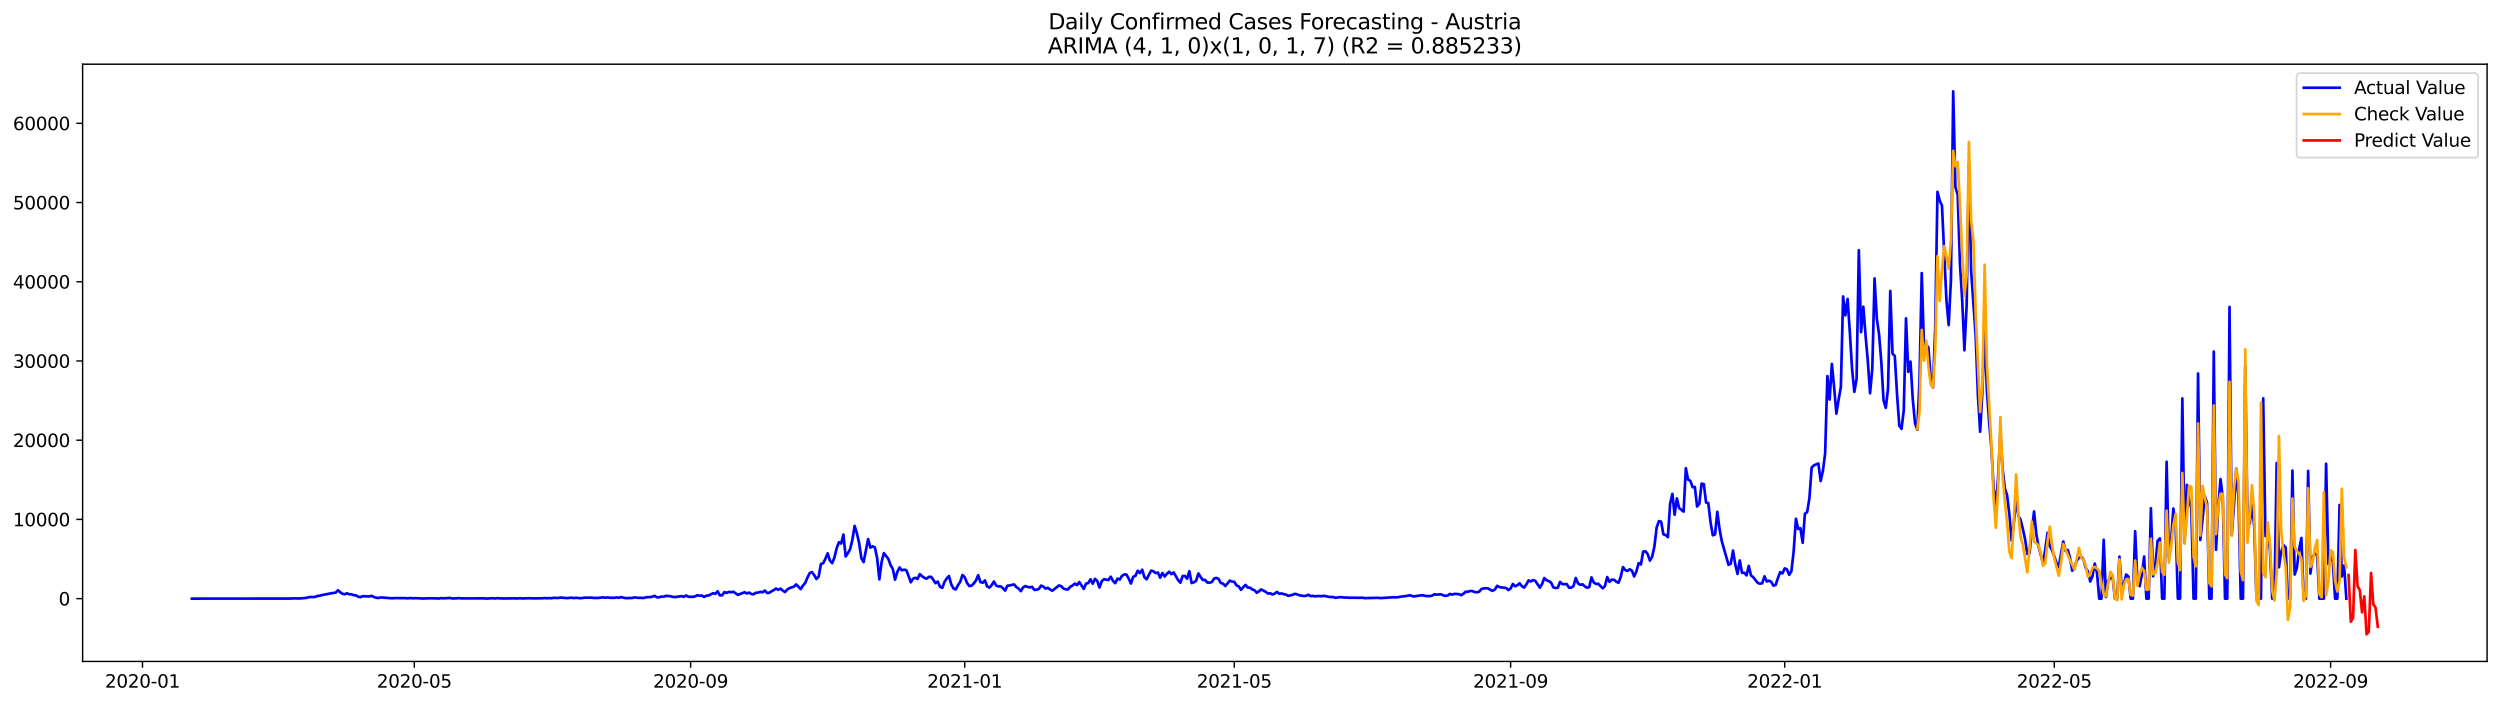 <?xml version="1.0" encoding="utf-8" standalone="no"?>
<!DOCTYPE svg PUBLIC "-//W3C//DTD SVG 1.1//EN"
  "http://www.w3.org/Graphics/SVG/1.1/DTD/svg11.dtd">
<svg xmlns:xlink="http://www.w3.org/1999/xlink" width="1392.412pt" height="392.274pt" viewBox="0 0 1392.412 392.274" xmlns="http://www.w3.org/2000/svg" version="1.1">
 <defs>
  <style type="text/css">*{stroke-linejoin: round; stroke-linecap: butt}</style>
 </defs>
 <g id="figure_1">
  <g id="patch_1">
   <path d="M 0 392.274 
L 1392.412 392.274 
L 1392.412 0 
L 0 0 
z
" style="fill: #ffffff"/>
  </g>
  <g id="axes_1">
   <g id="patch_2">
    <path d="M 46.013 368.396 
L 1385.213 368.396 
L 1385.213 35.755 
L 46.013 35.755 
z
" style="fill: #ffffff"/>
   </g>
   <g id="matplotlib.axis_1">
    <g id="xtick_1">
     <g id="line2d_1">
      <defs>
       <path id="m6bde93b82d" d="M 0 0 
L 0 3.5 
" style="stroke: #000000; stroke-width: 0.8"/>
      </defs>
      <g>
       <use xlink:href="#m6bde93b82d" x="79.358" y="368.396" style="stroke: #000000; stroke-width: 0.8"/>
      </g>
     </g>
     <g id="text_1">
      <!-- 2020-01 -->
      <g transform="translate(58.467 382.994)scale(0.1 -0.1)">
       <defs>
        <path id="DejaVuSans-32" d="M 1228 531 
L 3431 531 
L 3431 0 
L 469 0 
L 469 531 
Q 828 903 1448 1529 
Q 2069 2156 2228 2338 
Q 2531 2678 2651 2914 
Q 2772 3150 2772 3378 
Q 2772 3750 2511 3984 
Q 2250 4219 1831 4219 
Q 1534 4219 1204 4116 
Q 875 4013 500 3803 
L 500 4441 
Q 881 4594 1212 4672 
Q 1544 4750 1819 4750 
Q 2544 4750 2975 4387 
Q 3406 4025 3406 3419 
Q 3406 3131 3298 2873 
Q 3191 2616 2906 2266 
Q 2828 2175 2409 1742 
Q 1991 1309 1228 531 
z
" transform="scale(0.016)"/>
        <path id="DejaVuSans-30" d="M 2034 4250 
Q 1547 4250 1301 3770 
Q 1056 3291 1056 2328 
Q 1056 1369 1301 889 
Q 1547 409 2034 409 
Q 2525 409 2770 889 
Q 3016 1369 3016 2328 
Q 3016 3291 2770 3770 
Q 2525 4250 2034 4250 
z
M 2034 4750 
Q 2819 4750 3233 4129 
Q 3647 3509 3647 2328 
Q 3647 1150 3233 529 
Q 2819 -91 2034 -91 
Q 1250 -91 836 529 
Q 422 1150 422 2328 
Q 422 3509 836 4129 
Q 1250 4750 2034 4750 
z
" transform="scale(0.016)"/>
        <path id="DejaVuSans-2d" d="M 313 2009 
L 1997 2009 
L 1997 1497 
L 313 1497 
L 313 2009 
z
" transform="scale(0.016)"/>
        <path id="DejaVuSans-31" d="M 794 531 
L 1825 531 
L 1825 4091 
L 703 3866 
L 703 4441 
L 1819 4666 
L 2450 4666 
L 2450 531 
L 3481 531 
L 3481 0 
L 794 0 
L 794 531 
z
" transform="scale(0.016)"/>
       </defs>
       <use xlink:href="#DejaVuSans-32"/>
       <use xlink:href="#DejaVuSans-30" x="63.623"/>
       <use xlink:href="#DejaVuSans-32" x="127.246"/>
       <use xlink:href="#DejaVuSans-30" x="190.869"/>
       <use xlink:href="#DejaVuSans-2d" x="254.492"/>
       <use xlink:href="#DejaVuSans-30" x="290.576"/>
       <use xlink:href="#DejaVuSans-31" x="354.199"/>
      </g>
     </g>
    </g>
    <g id="xtick_2">
     <g id="line2d_2">
      <g>
       <use xlink:href="#m6bde93b82d" x="230.758" y="368.396" style="stroke: #000000; stroke-width: 0.8"/>
      </g>
     </g>
     <g id="text_2">
      <!-- 2020-05 -->
      <g transform="translate(209.866 382.994)scale(0.1 -0.1)">
       <defs>
        <path id="DejaVuSans-35" d="M 691 4666 
L 3169 4666 
L 3169 4134 
L 1269 4134 
L 1269 2991 
Q 1406 3038 1543 3061 
Q 1681 3084 1819 3084 
Q 2600 3084 3056 2656 
Q 3513 2228 3513 1497 
Q 3513 744 3044 326 
Q 2575 -91 1722 -91 
Q 1428 -91 1123 -41 
Q 819 9 494 109 
L 494 744 
Q 775 591 1075 516 
Q 1375 441 1709 441 
Q 2250 441 2565 725 
Q 2881 1009 2881 1497 
Q 2881 1984 2565 2268 
Q 2250 2553 1709 2553 
Q 1456 2553 1204 2497 
Q 953 2441 691 2322 
L 691 4666 
z
" transform="scale(0.016)"/>
       </defs>
       <use xlink:href="#DejaVuSans-32"/>
       <use xlink:href="#DejaVuSans-30" x="63.623"/>
       <use xlink:href="#DejaVuSans-32" x="127.246"/>
       <use xlink:href="#DejaVuSans-30" x="190.869"/>
       <use xlink:href="#DejaVuSans-2d" x="254.492"/>
       <use xlink:href="#DejaVuSans-30" x="290.576"/>
       <use xlink:href="#DejaVuSans-35" x="354.199"/>
      </g>
     </g>
    </g>
    <g id="xtick_3">
     <g id="line2d_3">
      <g>
       <use xlink:href="#m6bde93b82d" x="384.66" y="368.396" style="stroke: #000000; stroke-width: 0.8"/>
      </g>
     </g>
     <g id="text_3">
      <!-- 2020-09 -->
      <g transform="translate(363.769 382.994)scale(0.1 -0.1)">
       <defs>
        <path id="DejaVuSans-39" d="M 703 97 
L 703 672 
Q 941 559 1184 500 
Q 1428 441 1663 441 
Q 2288 441 2617 861 
Q 2947 1281 2994 2138 
Q 2813 1869 2534 1725 
Q 2256 1581 1919 1581 
Q 1219 1581 811 2004 
Q 403 2428 403 3163 
Q 403 3881 828 4315 
Q 1253 4750 1959 4750 
Q 2769 4750 3195 4129 
Q 3622 3509 3622 2328 
Q 3622 1225 3098 567 
Q 2575 -91 1691 -91 
Q 1453 -91 1209 -44 
Q 966 3 703 97 
z
M 1959 2075 
Q 2384 2075 2632 2365 
Q 2881 2656 2881 3163 
Q 2881 3666 2632 3958 
Q 2384 4250 1959 4250 
Q 1534 4250 1286 3958 
Q 1038 3666 1038 3163 
Q 1038 2656 1286 2365 
Q 1534 2075 1959 2075 
z
" transform="scale(0.016)"/>
       </defs>
       <use xlink:href="#DejaVuSans-32"/>
       <use xlink:href="#DejaVuSans-30" x="63.623"/>
       <use xlink:href="#DejaVuSans-32" x="127.246"/>
       <use xlink:href="#DejaVuSans-30" x="190.869"/>
       <use xlink:href="#DejaVuSans-2d" x="254.492"/>
       <use xlink:href="#DejaVuSans-30" x="290.576"/>
       <use xlink:href="#DejaVuSans-39" x="354.199"/>
      </g>
     </g>
    </g>
    <g id="xtick_4">
     <g id="line2d_4">
      <g>
       <use xlink:href="#m6bde93b82d" x="537.311" y="368.396" style="stroke: #000000; stroke-width: 0.8"/>
      </g>
     </g>
     <g id="text_4">
      <!-- 2021-01 -->
      <g transform="translate(516.42 382.994)scale(0.1 -0.1)">
       <use xlink:href="#DejaVuSans-32"/>
       <use xlink:href="#DejaVuSans-30" x="63.623"/>
       <use xlink:href="#DejaVuSans-32" x="127.246"/>
       <use xlink:href="#DejaVuSans-31" x="190.869"/>
       <use xlink:href="#DejaVuSans-2d" x="254.492"/>
       <use xlink:href="#DejaVuSans-30" x="290.576"/>
       <use xlink:href="#DejaVuSans-31" x="354.199"/>
      </g>
     </g>
    </g>
    <g id="xtick_5">
     <g id="line2d_5">
      <g>
       <use xlink:href="#m6bde93b82d" x="687.46" y="368.396" style="stroke: #000000; stroke-width: 0.8"/>
      </g>
     </g>
     <g id="text_5">
      <!-- 2021-05 -->
      <g transform="translate(666.568 382.994)scale(0.1 -0.1)">
       <use xlink:href="#DejaVuSans-32"/>
       <use xlink:href="#DejaVuSans-30" x="63.623"/>
       <use xlink:href="#DejaVuSans-32" x="127.246"/>
       <use xlink:href="#DejaVuSans-31" x="190.869"/>
       <use xlink:href="#DejaVuSans-2d" x="254.492"/>
       <use xlink:href="#DejaVuSans-30" x="290.576"/>
       <use xlink:href="#DejaVuSans-35" x="354.199"/>
      </g>
     </g>
    </g>
    <g id="xtick_6">
     <g id="line2d_6">
      <g>
       <use xlink:href="#m6bde93b82d" x="841.362" y="368.396" style="stroke: #000000; stroke-width: 0.8"/>
      </g>
     </g>
     <g id="text_6">
      <!-- 2021-09 -->
      <g transform="translate(820.471 382.994)scale(0.1 -0.1)">
       <use xlink:href="#DejaVuSans-32"/>
       <use xlink:href="#DejaVuSans-30" x="63.623"/>
       <use xlink:href="#DejaVuSans-32" x="127.246"/>
       <use xlink:href="#DejaVuSans-31" x="190.869"/>
       <use xlink:href="#DejaVuSans-2d" x="254.492"/>
       <use xlink:href="#DejaVuSans-30" x="290.576"/>
       <use xlink:href="#DejaVuSans-39" x="354.199"/>
      </g>
     </g>
    </g>
    <g id="xtick_7">
     <g id="line2d_7">
      <g>
       <use xlink:href="#m6bde93b82d" x="994.013" y="368.396" style="stroke: #000000; stroke-width: 0.8"/>
      </g>
     </g>
     <g id="text_7">
      <!-- 2022-01 -->
      <g transform="translate(973.122 382.994)scale(0.1 -0.1)">
       <use xlink:href="#DejaVuSans-32"/>
       <use xlink:href="#DejaVuSans-30" x="63.623"/>
       <use xlink:href="#DejaVuSans-32" x="127.246"/>
       <use xlink:href="#DejaVuSans-32" x="190.869"/>
       <use xlink:href="#DejaVuSans-2d" x="254.492"/>
       <use xlink:href="#DejaVuSans-30" x="290.576"/>
       <use xlink:href="#DejaVuSans-31" x="354.199"/>
      </g>
     </g>
    </g>
    <g id="xtick_8">
     <g id="line2d_8">
      <g>
       <use xlink:href="#m6bde93b82d" x="1144.162" y="368.396" style="stroke: #000000; stroke-width: 0.8"/>
      </g>
     </g>
     <g id="text_8">
      <!-- 2022-05 -->
      <g transform="translate(1123.27 382.994)scale(0.1 -0.1)">
       <use xlink:href="#DejaVuSans-32"/>
       <use xlink:href="#DejaVuSans-30" x="63.623"/>
       <use xlink:href="#DejaVuSans-32" x="127.246"/>
       <use xlink:href="#DejaVuSans-32" x="190.869"/>
       <use xlink:href="#DejaVuSans-2d" x="254.492"/>
       <use xlink:href="#DejaVuSans-30" x="290.576"/>
       <use xlink:href="#DejaVuSans-35" x="354.199"/>
      </g>
     </g>
    </g>
    <g id="xtick_9">
     <g id="line2d_9">
      <g>
       <use xlink:href="#m6bde93b82d" x="1298.064" y="368.396" style="stroke: #000000; stroke-width: 0.8"/>
      </g>
     </g>
     <g id="text_9">
      <!-- 2022-09 -->
      <g transform="translate(1277.172 382.994)scale(0.1 -0.1)">
       <use xlink:href="#DejaVuSans-32"/>
       <use xlink:href="#DejaVuSans-30" x="63.623"/>
       <use xlink:href="#DejaVuSans-32" x="127.246"/>
       <use xlink:href="#DejaVuSans-32" x="190.869"/>
       <use xlink:href="#DejaVuSans-2d" x="254.492"/>
       <use xlink:href="#DejaVuSans-30" x="290.576"/>
       <use xlink:href="#DejaVuSans-39" x="354.199"/>
      </g>
     </g>
    </g>
   </g>
   <g id="matplotlib.axis_2">
    <g id="ytick_1">
     <g id="line2d_10">
      <defs>
       <path id="m0b1a9667f4" d="M 0 0 
L -3.5 0 
" style="stroke: #000000; stroke-width: 0.8"/>
      </defs>
      <g>
       <use xlink:href="#m0b1a9667f4" x="46.013" y="333.414" style="stroke: #000000; stroke-width: 0.8"/>
      </g>
     </g>
     <g id="text_10">
      <!-- 0 -->
      <g transform="translate(32.65 337.213)scale(0.1 -0.1)">
       <use xlink:href="#DejaVuSans-30"/>
      </g>
     </g>
    </g>
    <g id="ytick_2">
     <g id="line2d_11">
      <g>
       <use xlink:href="#m0b1a9667f4" x="46.013" y="289.293" style="stroke: #000000; stroke-width: 0.8"/>
      </g>
     </g>
     <g id="text_11">
      <!-- 10000 -->
      <g transform="translate(7.2 293.093)scale(0.1 -0.1)">
       <use xlink:href="#DejaVuSans-31"/>
       <use xlink:href="#DejaVuSans-30" x="63.623"/>
       <use xlink:href="#DejaVuSans-30" x="127.246"/>
       <use xlink:href="#DejaVuSans-30" x="190.869"/>
       <use xlink:href="#DejaVuSans-30" x="254.492"/>
      </g>
     </g>
    </g>
    <g id="ytick_3">
     <g id="line2d_12">
      <g>
       <use xlink:href="#m0b1a9667f4" x="46.013" y="245.173" style="stroke: #000000; stroke-width: 0.8"/>
      </g>
     </g>
     <g id="text_12">
      <!-- 20000 -->
      <g transform="translate(7.2 248.972)scale(0.1 -0.1)">
       <use xlink:href="#DejaVuSans-32"/>
       <use xlink:href="#DejaVuSans-30" x="63.623"/>
       <use xlink:href="#DejaVuSans-30" x="127.246"/>
       <use xlink:href="#DejaVuSans-30" x="190.869"/>
       <use xlink:href="#DejaVuSans-30" x="254.492"/>
      </g>
     </g>
    </g>
    <g id="ytick_4">
     <g id="line2d_13">
      <g>
       <use xlink:href="#m0b1a9667f4" x="46.013" y="201.053" style="stroke: #000000; stroke-width: 0.8"/>
      </g>
     </g>
     <g id="text_13">
      <!-- 30000 -->
      <g transform="translate(7.2 204.852)scale(0.1 -0.1)">
       <defs>
        <path id="DejaVuSans-33" d="M 2597 2516 
Q 3050 2419 3304 2112 
Q 3559 1806 3559 1356 
Q 3559 666 3084 287 
Q 2609 -91 1734 -91 
Q 1441 -91 1130 -33 
Q 819 25 488 141 
L 488 750 
Q 750 597 1062 519 
Q 1375 441 1716 441 
Q 2309 441 2620 675 
Q 2931 909 2931 1356 
Q 2931 1769 2642 2001 
Q 2353 2234 1838 2234 
L 1294 2234 
L 1294 2753 
L 1863 2753 
Q 2328 2753 2575 2939 
Q 2822 3125 2822 3475 
Q 2822 3834 2567 4026 
Q 2313 4219 1838 4219 
Q 1578 4219 1281 4162 
Q 984 4106 628 3988 
L 628 4550 
Q 988 4650 1302 4700 
Q 1616 4750 1894 4750 
Q 2613 4750 3031 4423 
Q 3450 4097 3450 3541 
Q 3450 3153 3228 2886 
Q 3006 2619 2597 2516 
z
" transform="scale(0.016)"/>
       </defs>
       <use xlink:href="#DejaVuSans-33"/>
       <use xlink:href="#DejaVuSans-30" x="63.623"/>
       <use xlink:href="#DejaVuSans-30" x="127.246"/>
       <use xlink:href="#DejaVuSans-30" x="190.869"/>
       <use xlink:href="#DejaVuSans-30" x="254.492"/>
      </g>
     </g>
    </g>
    <g id="ytick_5">
     <g id="line2d_14">
      <g>
       <use xlink:href="#m0b1a9667f4" x="46.013" y="156.932" style="stroke: #000000; stroke-width: 0.8"/>
      </g>
     </g>
     <g id="text_14">
      <!-- 40000 -->
      <g transform="translate(7.2 160.731)scale(0.1 -0.1)">
       <defs>
        <path id="DejaVuSans-34" d="M 2419 4116 
L 825 1625 
L 2419 1625 
L 2419 4116 
z
M 2253 4666 
L 3047 4666 
L 3047 1625 
L 3713 1625 
L 3713 1100 
L 3047 1100 
L 3047 0 
L 2419 0 
L 2419 1100 
L 313 1100 
L 313 1709 
L 2253 4666 
z
" transform="scale(0.016)"/>
       </defs>
       <use xlink:href="#DejaVuSans-34"/>
       <use xlink:href="#DejaVuSans-30" x="63.623"/>
       <use xlink:href="#DejaVuSans-30" x="127.246"/>
       <use xlink:href="#DejaVuSans-30" x="190.869"/>
       <use xlink:href="#DejaVuSans-30" x="254.492"/>
      </g>
     </g>
    </g>
    <g id="ytick_6">
     <g id="line2d_15">
      <g>
       <use xlink:href="#m0b1a9667f4" x="46.013" y="112.812" style="stroke: #000000; stroke-width: 0.8"/>
      </g>
     </g>
     <g id="text_15">
      <!-- 50000 -->
      <g transform="translate(7.2 116.611)scale(0.1 -0.1)">
       <use xlink:href="#DejaVuSans-35"/>
       <use xlink:href="#DejaVuSans-30" x="63.623"/>
       <use xlink:href="#DejaVuSans-30" x="127.246"/>
       <use xlink:href="#DejaVuSans-30" x="190.869"/>
       <use xlink:href="#DejaVuSans-30" x="254.492"/>
      </g>
     </g>
    </g>
    <g id="ytick_7">
     <g id="line2d_16">
      <g>
       <use xlink:href="#m0b1a9667f4" x="46.013" y="68.691" style="stroke: #000000; stroke-width: 0.8"/>
      </g>
     </g>
     <g id="text_16">
      <!-- 60000 -->
      <g transform="translate(7.2 72.491)scale(0.1 -0.1)">
       <defs>
        <path id="DejaVuSans-36" d="M 2113 2584 
Q 1688 2584 1439 2293 
Q 1191 2003 1191 1497 
Q 1191 994 1439 701 
Q 1688 409 2113 409 
Q 2538 409 2786 701 
Q 3034 994 3034 1497 
Q 3034 2003 2786 2293 
Q 2538 2584 2113 2584 
z
M 3366 4563 
L 3366 3988 
Q 3128 4100 2886 4159 
Q 2644 4219 2406 4219 
Q 1781 4219 1451 3797 
Q 1122 3375 1075 2522 
Q 1259 2794 1537 2939 
Q 1816 3084 2150 3084 
Q 2853 3084 3261 2657 
Q 3669 2231 3669 1497 
Q 3669 778 3244 343 
Q 2819 -91 2113 -91 
Q 1303 -91 875 529 
Q 447 1150 447 2328 
Q 447 3434 972 4092 
Q 1497 4750 2381 4750 
Q 2619 4750 2861 4703 
Q 3103 4656 3366 4563 
z
" transform="scale(0.016)"/>
       </defs>
       <use xlink:href="#DejaVuSans-36"/>
       <use xlink:href="#DejaVuSans-30" x="63.623"/>
       <use xlink:href="#DejaVuSans-30" x="127.246"/>
       <use xlink:href="#DejaVuSans-30" x="190.869"/>
       <use xlink:href="#DejaVuSans-30" x="254.492"/>
      </g>
     </g>
    </g>
   </g>
   <g id="line2d_17">
    <path d="M 106.885 333.414 
L 161.94 333.374 
L 163.191 333.286 
L 166.945 333.317 
L 170.698 332.986 
L 171.95 332.611 
L 173.201 332.487 
L 174.452 332.54 
L 175.703 332.417 
L 176.955 331.887 
L 178.206 331.773 
L 179.457 331.406 
L 185.713 330.224 
L 186.964 330.087 
L 188.216 328.755 
L 189.467 329.853 
L 190.718 330.692 
L 191.969 331 
L 193.221 330.445 
L 194.472 330.992 
L 195.723 330.992 
L 196.974 331.481 
L 198.226 331.601 
L 199.477 332.298 
L 200.728 332.606 
L 201.979 332.064 
L 205.733 332.196 
L 206.984 331.839 
L 208.236 332.518 
L 209.487 332.924 
L 210.738 333.03 
L 211.989 332.752 
L 218.245 333.207 
L 220.748 333.105 
L 225.753 333.14 
L 227.004 333.259 
L 228.255 333.105 
L 229.507 333.198 
L 232.009 333.176 
L 235.763 333.361 
L 239.516 333.211 
L 244.521 333.348 
L 245.773 333.123 
L 247.024 333.246 
L 250.778 333.057 
L 252.029 333.348 
L 255.783 333.145 
L 257.034 333.282 
L 269.546 333.273 
L 270.797 333.392 
L 274.551 333.18 
L 275.802 333.339 
L 277.054 333.118 
L 278.305 333.277 
L 282.059 333.348 
L 283.31 333.264 
L 284.561 333.317 
L 285.812 333.251 
L 288.315 333.334 
L 289.566 333.18 
L 290.817 333.33 
L 294.571 333.184 
L 297.073 333.286 
L 302.078 333.22 
L 303.33 333.087 
L 304.581 333.215 
L 305.832 333.14 
L 307.083 333.198 
L 308.335 332.968 
L 310.837 333.061 
L 312.088 332.823 
L 315.842 333.114 
L 318.344 332.893 
L 319.596 333.096 
L 320.847 332.951 
L 323.349 333.184 
L 325.852 332.876 
L 329.606 332.867 
L 330.857 333.057 
L 333.359 333.017 
L 335.862 332.699 
L 337.113 332.898 
L 338.364 332.739 
L 339.615 332.92 
L 342.118 332.99 
L 343.369 332.739 
L 344.62 332.964 
L 345.872 332.576 
L 348.374 333.14 
L 352.128 333.048 
L 353.379 332.712 
L 355.882 333.017 
L 357.133 332.955 
L 358.384 333.096 
L 359.635 332.717 
L 360.887 332.589 
L 362.138 332.576 
L 363.389 332.306 
L 364.64 331.874 
L 365.891 332.726 
L 367.143 332.668 
L 368.394 332.271 
L 369.645 332.302 
L 370.896 331.883 
L 373.399 332.081 
L 374.65 332.404 
L 375.901 332.562 
L 379.655 332.006 
L 380.906 332.417 
L 382.158 331.676 
L 383.409 332.368 
L 385.911 332.439 
L 387.163 332.152 
L 388.414 331.521 
L 389.665 331.799 
L 390.916 331.737 
L 392.167 332.456 
L 393.419 331.795 
L 394.67 331.667 
L 397.172 330.365 
L 398.424 330.775 
L 399.675 329.311 
L 400.926 331.583 
L 402.177 331.587 
L 403.429 329.796 
L 404.68 330.224 
L 405.931 329.646 
L 407.182 329.858 
L 408.434 329.558 
L 410.936 331.336 
L 414.69 329.867 
L 415.941 330.515 
L 417.192 330.047 
L 418.443 330.806 
L 419.695 331.009 
L 420.946 330.153 
L 422.197 330.065 
L 423.448 329.646 
L 424.7 329.928 
L 425.951 328.94 
L 427.202 330.246 
L 428.453 330.162 
L 429.705 329.324 
L 430.956 328.658 
L 432.207 327.793 
L 433.458 328.517 
L 434.71 327.855 
L 435.961 328.94 
L 437.212 329.752 
L 438.463 328.371 
L 439.715 327.586 
L 442.217 326.699 
L 443.468 325.494 
L 445.971 328.124 
L 447.222 326.152 
L 448.473 324.687 
L 449.724 321.704 
L 450.976 319.159 
L 452.227 318.647 
L 453.478 320.31 
L 454.729 322.498 
L 455.981 321.14 
L 457.232 314.12 
L 458.483 313.696 
L 459.734 311.146 
L 460.986 308.199 
L 462.237 312.28 
L 463.488 313.652 
L 464.739 310.507 
L 465.991 305.344 
L 467.242 302.04 
L 468.493 302.737 
L 469.744 297.72 
L 470.995 309.92 
L 472.247 308.071 
L 473.498 305.852 
L 474.749 300.61 
L 476 292.925 
L 477.252 296.984 
L 478.503 302.45 
L 479.754 310.921 
L 481.005 313.066 
L 483.508 300.227 
L 484.759 305.027 
L 486.01 304.264 
L 487.262 304.89 
L 488.513 310.674 
L 489.764 322.666 
L 491.015 313.083 
L 492.267 308.076 
L 494.769 311.274 
L 496.02 314.716 
L 497.271 316.926 
L 498.523 322.865 
L 499.774 318.523 
L 501.025 316.044 
L 502.276 317.672 
L 503.528 317.283 
L 504.779 317.57 
L 506.03 320.773 
L 507.281 324.294 
L 508.533 322.331 
L 509.784 321.801 
L 511.035 322.472 
L 512.286 319.781 
L 513.538 320.906 
L 514.789 321.784 
L 516.04 322.357 
L 517.291 321.312 
L 518.543 321.245 
L 519.794 322.874 
L 521.045 324.81 
L 522.296 323.924 
L 523.547 326.774 
L 524.799 327.444 
L 526.05 324.118 
L 527.301 322.128 
L 528.552 320.818 
L 529.804 325.446 
L 531.055 327.736 
L 532.306 328.283 
L 533.557 325.927 
L 534.809 324.038 
L 536.06 320.288 
L 537.311 321.453 
L 538.562 324.577 
L 539.814 326.394 
L 541.065 326.2 
L 542.316 325.053 
L 543.567 323.301 
L 544.819 320.35 
L 546.07 324.21 
L 547.321 324.581 
L 548.572 323.275 
L 549.823 326.593 
L 551.075 327.294 
L 552.326 325.887 
L 553.577 323.879 
L 554.828 326.108 
L 556.08 326.637 
L 557.331 326.544 
L 558.582 327.59 
L 559.833 328.958 
L 561.085 326.218 
L 562.336 326.103 
L 563.587 325.728 
L 564.838 325.525 
L 566.09 327.003 
L 567.341 327.846 
L 568.592 329.236 
L 569.843 327.127 
L 571.095 326.421 
L 572.346 326.919 
L 573.597 327.144 
L 574.848 326.853 
L 576.099 328.565 
L 577.351 328.411 
L 578.602 328.04 
L 579.853 326.165 
L 581.104 326.708 
L 582.356 327.811 
L 583.607 327.391 
L 584.858 328.358 
L 586.109 329.006 
L 589.863 326.055 
L 591.114 326.518 
L 592.366 327.819 
L 593.617 328.247 
L 594.868 328.261 
L 596.119 326.796 
L 597.371 326.103 
L 598.622 325.031 
L 599.873 325.878 
L 601.124 324.179 
L 603.627 328.009 
L 604.878 325.075 
L 606.129 324.735 
L 607.38 322.626 
L 608.632 325.08 
L 609.883 322.401 
L 611.134 323.602 
L 612.385 327.233 
L 613.637 323.743 
L 614.888 322.596 
L 617.39 323.046 
L 618.642 321.223 
L 619.893 323.509 
L 621.144 324.819 
L 622.395 322.287 
L 623.647 322.776 
L 624.898 320.747 
L 626.149 319.935 
L 627.4 320.028 
L 628.651 322.273 
L 629.903 324.996 
L 631.154 321.241 
L 632.405 320.742 
L 633.656 317.879 
L 634.908 319.203 
L 636.159 317.31 
L 637.41 321.545 
L 638.661 322.653 
L 639.913 320.076 
L 641.164 317.8 
L 642.415 318.206 
L 643.666 319.225 
L 644.918 318.836 
L 646.169 321.74 
L 647.42 319.154 
L 648.671 321.073 
L 649.923 319.578 
L 651.174 318.444 
L 652.425 319.759 
L 653.676 318.819 
L 656.179 323.121 
L 657.43 324.55 
L 658.681 320.84 
L 659.932 320.747 
L 661.184 322.344 
L 662.435 318.153 
L 663.686 324.735 
L 664.937 324.338 
L 666.189 323.522 
L 667.44 319.388 
L 668.691 321.338 
L 669.942 323.019 
L 671.194 322.975 
L 672.445 324.444 
L 673.696 324.524 
L 674.947 324.184 
L 676.199 322.247 
L 677.45 321.863 
L 678.701 322.454 
L 679.952 324.713 
L 681.203 325.04 
L 682.455 326.39 
L 684.957 323.39 
L 686.208 323.897 
L 687.46 324.065 
L 688.711 326.059 
L 689.962 326.619 
L 691.213 328.521 
L 692.465 327.025 
L 693.716 325.799 
L 694.967 327.259 
L 696.218 327.303 
L 697.47 328.314 
L 698.721 328.737 
L 699.972 330.127 
L 701.223 329.32 
L 702.475 328.305 
L 704.977 329.655 
L 706.228 330.603 
L 707.479 330.4 
L 708.731 331.115 
L 709.982 330.595 
L 711.233 329.686 
L 712.484 330.723 
L 713.736 330.498 
L 714.987 330.903 
L 716.238 331.168 
L 717.489 331.874 
L 719.992 331.274 
L 721.243 330.736 
L 722.494 331.045 
L 723.746 331.543 
L 726.248 331.967 
L 727.499 331.826 
L 728.75 331.256 
L 730.002 332.068 
L 731.253 331.865 
L 732.504 332.161 
L 733.755 331.976 
L 736.258 332.059 
L 737.509 331.843 
L 740.012 332.412 
L 741.263 332.54 
L 742.514 332.501 
L 743.765 332.959 
L 746.268 332.62 
L 747.519 332.659 
L 748.77 332.836 
L 750.022 332.756 
L 751.273 332.937 
L 755.026 332.902 
L 756.278 332.977 
L 758.78 332.898 
L 760.031 333.123 
L 767.539 332.955 
L 768.79 333.114 
L 771.293 332.959 
L 776.298 332.629 
L 777.549 332.734 
L 778.8 332.602 
L 780.051 332.333 
L 783.805 331.861 
L 785.056 331.512 
L 787.559 332.245 
L 788.81 331.931 
L 790.061 331.812 
L 791.312 331.565 
L 792.564 331.556 
L 793.815 331.905 
L 796.317 332.02 
L 797.569 331.803 
L 798.82 331 
L 800.071 331.181 
L 802.574 331.014 
L 803.825 331.561 
L 805.076 331.887 
L 806.327 331.64 
L 807.578 330.789 
L 808.83 331.221 
L 810.081 330.762 
L 812.583 330.93 
L 813.835 331.49 
L 815.086 330.687 
L 816.337 329.558 
L 817.588 329.624 
L 818.84 329.143 
L 820.091 329.218 
L 821.342 329.739 
L 822.593 329.897 
L 823.845 329.553 
L 825.096 328.058 
L 826.347 327.718 
L 827.598 327.621 
L 828.85 327.74 
L 830.101 328.534 
L 831.352 329.077 
L 832.603 328.318 
L 833.854 326.275 
L 835.106 327.003 
L 837.608 327.347 
L 838.859 327.475 
L 840.111 328.636 
L 841.362 327.766 
L 842.613 325.243 
L 843.864 326.544 
L 845.116 325.949 
L 846.367 324.89 
L 847.618 326.461 
L 848.869 327.277 
L 850.121 325.468 
L 851.372 323.266 
L 852.623 323.844 
L 853.874 323.094 
L 855.126 323.504 
L 857.628 327.281 
L 858.879 325.26 
L 860.13 321.943 
L 861.382 323.187 
L 862.633 323.654 
L 863.884 324.466 
L 865.135 327.109 
L 866.387 327.506 
L 867.638 327.334 
L 868.889 324.109 
L 870.14 325.3 
L 871.392 325.397 
L 872.643 325.344 
L 873.894 327.299 
L 875.145 327.303 
L 876.397 326.403 
L 877.648 321.881 
L 878.899 324.921 
L 880.15 325.741 
L 881.402 325.437 
L 882.653 326.54 
L 883.904 327.361 
L 885.155 326.981 
L 886.406 321.59 
L 887.658 324.422 
L 888.909 325.234 
L 890.16 325.132 
L 892.663 327.683 
L 893.914 326.372 
L 895.165 321.409 
L 896.416 324.082 
L 897.668 322.851 
L 898.919 322.904 
L 900.17 323.932 
L 901.421 324.607 
L 902.673 321.382 
L 903.924 315.845 
L 905.175 317.451 
L 906.426 318.034 
L 907.678 317.05 
L 908.929 317.826 
L 910.18 321.073 
L 911.431 318.21 
L 912.682 313.617 
L 913.934 314.398 
L 915.185 307.215 
L 916.436 307.03 
L 917.687 308.556 
L 918.939 312.245 
L 920.19 310.083 
L 921.441 304.378 
L 922.692 293.833 
L 923.944 290.238 
L 925.195 290.582 
L 926.446 297.593 
L 927.697 298.012 
L 928.949 299.181 
L 930.2 280.58 
L 931.451 275.065 
L 932.702 286.686 
L 933.954 277.584 
L 935.205 282.94 
L 937.707 284.948 
L 938.958 260.743 
L 940.21 267.127 
L 941.461 267.758 
L 942.712 271.341 
L 943.963 271.208 
L 945.215 282.08 
L 946.466 280.571 
L 947.717 269.373 
L 948.968 269.625 
L 950.22 279.896 
L 951.471 280.258 
L 952.722 290.966 
L 953.973 298.175 
L 955.225 297.632 
L 956.476 285.053 
L 957.727 294.703 
L 958.978 301.431 
L 962.732 314.574 
L 963.983 313.939 
L 965.234 306.642 
L 966.486 314.38 
L 967.737 319.662 
L 968.988 312.143 
L 970.239 319.026 
L 971.491 319.022 
L 972.742 320.469 
L 973.993 315.201 
L 975.244 320.491 
L 976.496 321.51 
L 978.998 324.66 
L 980.249 325.093 
L 981.501 324.806 
L 982.752 320.998 
L 984.003 323.875 
L 985.254 323.416 
L 986.506 324.078 
L 987.757 326.231 
L 989.008 325.755 
L 990.259 321.938 
L 991.51 318.669 
L 992.762 319.379 
L 994.013 316.573 
L 995.264 317.094 
L 996.515 320.173 
L 997.767 318.047 
L 999.018 306.915 
L 1000.269 288.932 
L 1001.52 294.623 
L 1002.772 294.186 
L 1004.023 302.309 
L 1005.274 286.134 
L 1006.525 285.208 
L 1007.777 277.456 
L 1009.028 260.408 
L 1010.279 259.155 
L 1012.782 258.158 
L 1014.033 267.869 
L 1015.284 262.336 
L 1016.535 252.523 
L 1017.786 209.462 
L 1019.038 222.539 
L 1020.289 202.694 
L 1021.54 215.754 
L 1022.791 230.384 
L 1024.043 222.526 
L 1025.294 215.626 
L 1026.545 165.134 
L 1027.796 175.635 
L 1029.048 166.511 
L 1030.299 185.209 
L 1031.55 205.676 
L 1032.801 218.238 
L 1034.053 211.068 
L 1035.304 139.381 
L 1036.555 184.984 
L 1037.806 170.839 
L 1039.058 186.934 
L 1040.309 201.141 
L 1041.56 219.023 
L 1042.811 205.218 
L 1044.062 155.084 
L 1045.314 177.444 
L 1046.565 186.14 
L 1047.816 201.569 
L 1049.067 222.945 
L 1050.319 227.137 
L 1051.57 216.38 
L 1052.821 162.046 
L 1054.072 196.949 
L 1055.324 198.277 
L 1056.575 219.46 
L 1057.826 237.073 
L 1059.077 238.881 
L 1060.329 228.531 
L 1061.58 177.298 
L 1062.831 207.084 
L 1064.082 201.406 
L 1065.334 222.23 
L 1066.585 235.594 
L 1067.836 239.358 
L 1069.087 212.29 
L 1070.338 152.11 
L 1071.59 192.93 
L 1072.841 191.898 
L 1074.092 193.649 
L 1075.343 211.037 
L 1076.595 215.78 
L 1077.846 182.359 
L 1079.097 106.864 
L 1080.348 111.713 
L 1081.6 114.435 
L 1084.102 167.375 
L 1085.353 181.07 
L 1086.605 155.847 
L 1087.856 50.876 
L 1089.107 104.204 
L 1090.358 108.47 
L 1091.61 146.687 
L 1092.861 167.04 
L 1094.112 195.123 
L 1095.363 169.749 
L 1096.614 91.197 
L 1097.866 151.28 
L 1100.368 186.934 
L 1101.619 220.205 
L 1102.871 240.452 
L 1104.122 218.096 
L 1105.373 182.557 
L 1106.624 217.871 
L 1107.876 235.047 
L 1109.127 249.62 
L 1110.378 271.601 
L 1111.629 282.455 
L 1112.881 265.685 
L 1114.132 240.554 
L 1115.383 261.096 
L 1116.634 271.954 
L 1117.886 275.938 
L 1119.137 286.337 
L 1120.388 301.029 
L 1121.639 291.394 
L 1122.89 277.707 
L 1124.142 287.312 
L 1125.393 289.395 
L 1126.644 294.557 
L 1127.895 300.35 
L 1129.147 308.578 
L 1130.398 307.939 
L 1131.649 295.466 
L 1132.9 284.873 
L 1134.152 297.5 
L 1135.403 304.409 
L 1137.905 313.692 
L 1139.157 305.843 
L 1140.408 296.737 
L 1141.659 304.286 
L 1142.91 306.381 
L 1145.413 313.502 
L 1146.664 315.898 
L 1147.915 308.358 
L 1149.166 301.581 
L 1150.418 306.853 
L 1151.669 306.284 
L 1152.92 310.63 
L 1154.171 317.879 
L 1155.423 315.955 
L 1156.674 312.293 
L 1157.925 310.626 
L 1159.176 310.233 
L 1160.428 311.517 
L 1161.679 316.388 
L 1162.93 318.192 
L 1164.181 323.902 
L 1165.433 320.897 
L 1166.684 313.886 
L 1167.935 318.845 
L 1169.186 333.414 
L 1170.438 333.414 
L 1171.689 300.65 
L 1172.94 332.501 
L 1174.191 323.535 
L 1175.442 321.854 
L 1176.694 321.806 
L 1177.945 333.414 
L 1179.196 333.414 
L 1180.447 310.03 
L 1181.699 327.819 
L 1182.95 325.318 
L 1184.201 320.006 
L 1185.452 321.1 
L 1186.704 333.414 
L 1187.955 333.414 
L 1189.206 295.876 
L 1190.457 323.782 
L 1191.709 326.474 
L 1192.96 320.028 
L 1194.211 309.946 
L 1195.462 333.414 
L 1196.714 333.414 
L 1197.965 283.095 
L 1199.216 320.941 
L 1200.467 314.266 
L 1201.718 301.188 
L 1202.97 299.86 
L 1204.221 333.414 
L 1205.472 333.414 
L 1206.723 257.2 
L 1207.975 310.326 
L 1209.226 300.963 
L 1210.477 283.24 
L 1211.728 291.87 
L 1212.98 333.414 
L 1214.231 333.414 
L 1215.482 221.917 
L 1216.733 302.155 
L 1217.985 270.075 
L 1219.236 278.312 
L 1220.487 283.183 
L 1221.738 333.414 
L 1222.989 333.414 
L 1224.241 208.032 
L 1225.492 300.725 
L 1226.743 289.188 
L 1227.994 276.34 
L 1229.246 280.077 
L 1230.497 333.414 
L 1231.748 333.414 
L 1232.999 195.798 
L 1234.251 306.214 
L 1235.502 282.124 
L 1236.753 266.867 
L 1238.004 277.112 
L 1239.256 333.414 
L 1240.507 333.414 
L 1241.758 170.945 
L 1243.009 297.906 
L 1244.261 281.321 
L 1245.512 260.986 
L 1246.763 277.522 
L 1248.014 333.414 
L 1249.265 333.414 
L 1250.517 203.748 
L 1251.768 290.992 
L 1253.019 291.623 
L 1254.27 281.308 
L 1255.522 293.083 
L 1256.773 333.414 
L 1259.275 333.414 
L 1260.527 221.864 
L 1261.778 298.651 
L 1263.029 296.445 
L 1264.28 306.152 
L 1265.532 333.414 
L 1266.783 333.414 
L 1268.034 257.884 
L 1269.285 315.938 
L 1270.537 307.414 
L 1271.788 303.58 
L 1273.039 304.939 
L 1274.29 333.414 
L 1275.541 333.414 
L 1276.793 262.111 
L 1278.044 319.992 
L 1279.295 316.225 
L 1280.546 305.852 
L 1281.798 299.635 
L 1283.049 333.414 
L 1284.3 333.414 
L 1285.551 262.292 
L 1286.803 319.454 
L 1288.054 310.436 
L 1289.305 308.318 
L 1290.556 309.148 
L 1291.808 333.414 
L 1294.31 333.414 
L 1295.561 258.294 
L 1296.813 314.221 
L 1298.064 309.836 
L 1299.315 312.876 
L 1300.566 333.414 
L 1301.817 333.414 
L 1303.069 281.228 
L 1304.32 321.1 
L 1305.571 314.967 
L 1306.822 333.414 
L 1306.822 333.414 
" clip-path="url(#p558c361d1d)" style="fill: none; stroke: #0000ff; stroke-width: 1.5; stroke-linecap: square"/>
   </g>
   <g id="line2d_18">
    <path d="M 1067.836 238.984 
L 1069.087 229.533 
L 1070.338 183.755 
L 1071.59 200.8 
L 1072.841 189.653 
L 1074.092 204.527 
L 1075.343 214.175 
L 1076.595 215.803 
L 1077.846 194.969 
L 1079.097 142.652 
L 1080.348 167.59 
L 1081.6 150.591 
L 1082.851 137.036 
L 1084.102 142.8 
L 1085.353 149.657 
L 1086.605 133.495 
L 1087.856 83.993 
L 1089.107 92.558 
L 1090.358 90.219 
L 1091.61 113.528 
L 1092.861 141.251 
L 1094.112 164.746 
L 1095.363 153.338 
L 1096.614 79.03 
L 1097.866 122.967 
L 1099.117 133.956 
L 1100.368 174.566 
L 1102.871 229.51 
L 1104.122 214.158 
L 1105.373 147.439 
L 1106.624 203.043 
L 1109.127 247.158 
L 1110.378 277.608 
L 1111.629 293.993 
L 1112.881 271.741 
L 1114.132 232.315 
L 1115.383 264.751 
L 1116.634 279.463 
L 1117.886 291.012 
L 1119.137 307.45 
L 1120.388 310.855 
L 1121.639 289.961 
L 1122.89 264.248 
L 1124.142 285.939 
L 1125.393 299.065 
L 1126.644 303.266 
L 1129.147 318.815 
L 1130.398 305.38 
L 1131.649 290.479 
L 1132.9 301.472 
L 1134.152 302.712 
L 1135.403 303.75 
L 1136.654 308.478 
L 1137.905 315.145 
L 1139.157 313.679 
L 1140.408 301.565 
L 1141.659 293.309 
L 1142.91 303.208 
L 1144.162 311.032 
L 1146.664 320.693 
L 1147.915 313.144 
L 1149.166 303.023 
L 1150.418 306.234 
L 1151.669 308.925 
L 1152.92 311.906 
L 1155.423 317.285 
L 1157.925 305.189 
L 1159.176 310.897 
L 1160.428 311.663 
L 1161.679 315.285 
L 1162.93 321.291 
L 1164.181 319.74 
L 1165.433 316.282 
L 1166.684 315.729 
L 1167.935 316.591 
L 1169.186 317.932 
L 1170.438 324.856 
L 1171.689 331.034 
L 1172.94 332.066 
L 1174.191 324.532 
L 1175.442 318.434 
L 1176.694 320.36 
L 1177.945 333.332 
L 1179.196 334.286 
L 1180.447 311.485 
L 1181.699 333.848 
L 1182.95 325.925 
L 1184.201 322.629 
L 1185.452 322.51 
L 1186.704 331.345 
L 1187.955 331.755 
L 1189.206 312.204 
L 1190.457 326.126 
L 1191.709 319.987 
L 1192.96 316.295 
L 1194.211 318.009 
L 1195.462 328.47 
L 1196.714 328.25 
L 1197.965 300.042 
L 1199.216 319.906 
L 1200.467 319.135 
L 1201.718 313.214 
L 1202.97 302.201 
L 1204.221 318.535 
L 1205.472 320.09 
L 1206.723 284.416 
L 1207.975 313.33 
L 1209.226 304.296 
L 1210.477 292.654 
L 1211.728 286.301 
L 1212.98 313.266 
L 1214.231 317.529 
L 1215.482 263.423 
L 1216.733 302.797 
L 1217.985 288.561 
L 1219.236 270.634 
L 1220.487 271.145 
L 1221.738 310.062 
L 1222.989 315.36 
L 1224.241 235.86 
L 1225.492 298.267 
L 1226.743 270.561 
L 1227.994 276.985 
L 1229.246 282.602 
L 1230.497 324.747 
L 1231.748 326.593 
L 1232.999 225.835 
L 1234.251 297.504 
L 1235.502 282.223 
L 1236.753 274.982 
L 1238.004 275.075 
L 1239.256 319.933 
L 1240.507 321.993 
L 1241.758 212.63 
L 1243.009 298.415 
L 1244.261 272.449 
L 1245.512 261.003 
L 1246.763 267.642 
L 1248.014 318.256 
L 1249.265 323.107 
L 1250.517 194.605 
L 1251.768 302.215 
L 1253.019 288.116 
L 1254.27 270.273 
L 1255.522 285.396 
L 1256.773 334.655 
L 1258.024 336.938 
L 1259.275 224.222 
L 1260.527 318.834 
L 1261.778 321.521 
L 1263.029 291.022 
L 1264.28 302.588 
L 1265.532 329.105 
L 1266.783 334.46 
L 1268.034 319.084 
L 1269.285 242.854 
L 1270.537 295.742 
L 1271.788 307.603 
L 1273.039 315.761 
L 1274.29 345.214 
L 1275.541 337.881 
L 1276.793 277.637 
L 1278.044 304.446 
L 1279.295 307.053 
L 1280.546 308.152 
L 1281.798 311.223 
L 1283.049 334.631 
L 1284.3 331.874 
L 1285.551 271.975 
L 1286.803 315.772 
L 1288.054 313.053 
L 1289.305 305.48 
L 1290.556 300.766 
L 1291.808 330.889 
L 1293.059 332.649 
L 1294.31 274.091 
L 1295.561 331.547 
L 1296.813 324.088 
L 1298.064 306.553 
L 1299.315 307.328 
L 1300.566 323.413 
L 1301.817 329.443 
L 1303.069 323.417 
L 1304.32 272.158 
L 1305.571 309.991 
L 1306.822 315.981 
L 1306.822 315.981 
" clip-path="url(#p558c361d1d)" style="fill: none; stroke: #ffa500; stroke-width: 1.5; stroke-linecap: square"/>
   </g>
   <g id="line2d_19">
    <path d="M 1308.074 320.279 
L 1309.325 346.267 
L 1310.576 344.165 
L 1311.827 306.358 
L 1313.079 326.493 
L 1314.33 328.713 
L 1315.581 341.065 
L 1316.832 332.155 
L 1318.084 353.276 
L 1319.335 351.819 
L 1320.586 319.115 
L 1321.837 336.566 
L 1323.089 338.441 
L 1324.34 349.109 
" clip-path="url(#p558c361d1d)" style="fill: none; stroke: #ff0000; stroke-width: 1.5; stroke-linecap: square"/>
   </g>
   <g id="patch_3">
    <path d="M 46.013 368.396 
L 46.013 35.755 
" style="fill: none; stroke: #000000; stroke-width: 0.8; stroke-linejoin: miter; stroke-linecap: square"/>
   </g>
   <g id="patch_4">
    <path d="M 1385.213 368.396 
L 1385.213 35.755 
" style="fill: none; stroke: #000000; stroke-width: 0.8; stroke-linejoin: miter; stroke-linecap: square"/>
   </g>
   <g id="patch_5">
    <path d="M 46.013 368.396 
L 1385.213 368.396 
" style="fill: none; stroke: #000000; stroke-width: 0.8; stroke-linejoin: miter; stroke-linecap: square"/>
   </g>
   <g id="patch_6">
    <path d="M 46.013 35.755 
L 1385.213 35.755 
" style="fill: none; stroke: #000000; stroke-width: 0.8; stroke-linejoin: miter; stroke-linecap: square"/>
   </g>
   <g id="text_17">
    <!-- Daily Confirmed Cases Forecasting - Austria -->
    <g transform="translate(583.917 16.318)scale(0.12 -0.12)">
     <defs>
      <path id="DejaVuSans-44" d="M 1259 4147 
L 1259 519 
L 2022 519 
Q 2988 519 3436 956 
Q 3884 1394 3884 2338 
Q 3884 3275 3436 3711 
Q 2988 4147 2022 4147 
L 1259 4147 
z
M 628 4666 
L 1925 4666 
Q 3281 4666 3915 4102 
Q 4550 3538 4550 2338 
Q 4550 1131 3912 565 
Q 3275 0 1925 0 
L 628 0 
L 628 4666 
z
" transform="scale(0.016)"/>
      <path id="DejaVuSans-61" d="M 2194 1759 
Q 1497 1759 1228 1600 
Q 959 1441 959 1056 
Q 959 750 1161 570 
Q 1363 391 1709 391 
Q 2188 391 2477 730 
Q 2766 1069 2766 1631 
L 2766 1759 
L 2194 1759 
z
M 3341 1997 
L 3341 0 
L 2766 0 
L 2766 531 
Q 2569 213 2275 61 
Q 1981 -91 1556 -91 
Q 1019 -91 701 211 
Q 384 513 384 1019 
Q 384 1609 779 1909 
Q 1175 2209 1959 2209 
L 2766 2209 
L 2766 2266 
Q 2766 2663 2505 2880 
Q 2244 3097 1772 3097 
Q 1472 3097 1187 3025 
Q 903 2953 641 2809 
L 641 3341 
Q 956 3463 1253 3523 
Q 1550 3584 1831 3584 
Q 2591 3584 2966 3190 
Q 3341 2797 3341 1997 
z
" transform="scale(0.016)"/>
      <path id="DejaVuSans-69" d="M 603 3500 
L 1178 3500 
L 1178 0 
L 603 0 
L 603 3500 
z
M 603 4863 
L 1178 4863 
L 1178 4134 
L 603 4134 
L 603 4863 
z
" transform="scale(0.016)"/>
      <path id="DejaVuSans-6c" d="M 603 4863 
L 1178 4863 
L 1178 0 
L 603 0 
L 603 4863 
z
" transform="scale(0.016)"/>
      <path id="DejaVuSans-79" d="M 2059 -325 
Q 1816 -950 1584 -1140 
Q 1353 -1331 966 -1331 
L 506 -1331 
L 506 -850 
L 844 -850 
Q 1081 -850 1212 -737 
Q 1344 -625 1503 -206 
L 1606 56 
L 191 3500 
L 800 3500 
L 1894 763 
L 2988 3500 
L 3597 3500 
L 2059 -325 
z
" transform="scale(0.016)"/>
      <path id="DejaVuSans-20" transform="scale(0.016)"/>
      <path id="DejaVuSans-43" d="M 4122 4306 
L 4122 3641 
Q 3803 3938 3442 4084 
Q 3081 4231 2675 4231 
Q 1875 4231 1450 3742 
Q 1025 3253 1025 2328 
Q 1025 1406 1450 917 
Q 1875 428 2675 428 
Q 3081 428 3442 575 
Q 3803 722 4122 1019 
L 4122 359 
Q 3791 134 3420 21 
Q 3050 -91 2638 -91 
Q 1578 -91 968 557 
Q 359 1206 359 2328 
Q 359 3453 968 4101 
Q 1578 4750 2638 4750 
Q 3056 4750 3426 4639 
Q 3797 4528 4122 4306 
z
" transform="scale(0.016)"/>
      <path id="DejaVuSans-6f" d="M 1959 3097 
Q 1497 3097 1228 2736 
Q 959 2375 959 1747 
Q 959 1119 1226 758 
Q 1494 397 1959 397 
Q 2419 397 2687 759 
Q 2956 1122 2956 1747 
Q 2956 2369 2687 2733 
Q 2419 3097 1959 3097 
z
M 1959 3584 
Q 2709 3584 3137 3096 
Q 3566 2609 3566 1747 
Q 3566 888 3137 398 
Q 2709 -91 1959 -91 
Q 1206 -91 779 398 
Q 353 888 353 1747 
Q 353 2609 779 3096 
Q 1206 3584 1959 3584 
z
" transform="scale(0.016)"/>
      <path id="DejaVuSans-6e" d="M 3513 2113 
L 3513 0 
L 2938 0 
L 2938 2094 
Q 2938 2591 2744 2837 
Q 2550 3084 2163 3084 
Q 1697 3084 1428 2787 
Q 1159 2491 1159 1978 
L 1159 0 
L 581 0 
L 581 3500 
L 1159 3500 
L 1159 2956 
Q 1366 3272 1645 3428 
Q 1925 3584 2291 3584 
Q 2894 3584 3203 3211 
Q 3513 2838 3513 2113 
z
" transform="scale(0.016)"/>
      <path id="DejaVuSans-66" d="M 2375 4863 
L 2375 4384 
L 1825 4384 
Q 1516 4384 1395 4259 
Q 1275 4134 1275 3809 
L 1275 3500 
L 2222 3500 
L 2222 3053 
L 1275 3053 
L 1275 0 
L 697 0 
L 697 3053 
L 147 3053 
L 147 3500 
L 697 3500 
L 697 3744 
Q 697 4328 969 4595 
Q 1241 4863 1831 4863 
L 2375 4863 
z
" transform="scale(0.016)"/>
      <path id="DejaVuSans-72" d="M 2631 2963 
Q 2534 3019 2420 3045 
Q 2306 3072 2169 3072 
Q 1681 3072 1420 2755 
Q 1159 2438 1159 1844 
L 1159 0 
L 581 0 
L 581 3500 
L 1159 3500 
L 1159 2956 
Q 1341 3275 1631 3429 
Q 1922 3584 2338 3584 
Q 2397 3584 2469 3576 
Q 2541 3569 2628 3553 
L 2631 2963 
z
" transform="scale(0.016)"/>
      <path id="DejaVuSans-6d" d="M 3328 2828 
Q 3544 3216 3844 3400 
Q 4144 3584 4550 3584 
Q 5097 3584 5394 3201 
Q 5691 2819 5691 2113 
L 5691 0 
L 5113 0 
L 5113 2094 
Q 5113 2597 4934 2840 
Q 4756 3084 4391 3084 
Q 3944 3084 3684 2787 
Q 3425 2491 3425 1978 
L 3425 0 
L 2847 0 
L 2847 2094 
Q 2847 2600 2669 2842 
Q 2491 3084 2119 3084 
Q 1678 3084 1418 2786 
Q 1159 2488 1159 1978 
L 1159 0 
L 581 0 
L 581 3500 
L 1159 3500 
L 1159 2956 
Q 1356 3278 1631 3431 
Q 1906 3584 2284 3584 
Q 2666 3584 2933 3390 
Q 3200 3197 3328 2828 
z
" transform="scale(0.016)"/>
      <path id="DejaVuSans-65" d="M 3597 1894 
L 3597 1613 
L 953 1613 
Q 991 1019 1311 708 
Q 1631 397 2203 397 
Q 2534 397 2845 478 
Q 3156 559 3463 722 
L 3463 178 
Q 3153 47 2828 -22 
Q 2503 -91 2169 -91 
Q 1331 -91 842 396 
Q 353 884 353 1716 
Q 353 2575 817 3079 
Q 1281 3584 2069 3584 
Q 2775 3584 3186 3129 
Q 3597 2675 3597 1894 
z
M 3022 2063 
Q 3016 2534 2758 2815 
Q 2500 3097 2075 3097 
Q 1594 3097 1305 2825 
Q 1016 2553 972 2059 
L 3022 2063 
z
" transform="scale(0.016)"/>
      <path id="DejaVuSans-64" d="M 2906 2969 
L 2906 4863 
L 3481 4863 
L 3481 0 
L 2906 0 
L 2906 525 
Q 2725 213 2448 61 
Q 2172 -91 1784 -91 
Q 1150 -91 751 415 
Q 353 922 353 1747 
Q 353 2572 751 3078 
Q 1150 3584 1784 3584 
Q 2172 3584 2448 3432 
Q 2725 3281 2906 2969 
z
M 947 1747 
Q 947 1113 1208 752 
Q 1469 391 1925 391 
Q 2381 391 2643 752 
Q 2906 1113 2906 1747 
Q 2906 2381 2643 2742 
Q 2381 3103 1925 3103 
Q 1469 3103 1208 2742 
Q 947 2381 947 1747 
z
" transform="scale(0.016)"/>
      <path id="DejaVuSans-73" d="M 2834 3397 
L 2834 2853 
Q 2591 2978 2328 3040 
Q 2066 3103 1784 3103 
Q 1356 3103 1142 2972 
Q 928 2841 928 2578 
Q 928 2378 1081 2264 
Q 1234 2150 1697 2047 
L 1894 2003 
Q 2506 1872 2764 1633 
Q 3022 1394 3022 966 
Q 3022 478 2636 193 
Q 2250 -91 1575 -91 
Q 1294 -91 989 -36 
Q 684 19 347 128 
L 347 722 
Q 666 556 975 473 
Q 1284 391 1588 391 
Q 1994 391 2212 530 
Q 2431 669 2431 922 
Q 2431 1156 2273 1281 
Q 2116 1406 1581 1522 
L 1381 1569 
Q 847 1681 609 1914 
Q 372 2147 372 2553 
Q 372 3047 722 3315 
Q 1072 3584 1716 3584 
Q 2034 3584 2315 3537 
Q 2597 3491 2834 3397 
z
" transform="scale(0.016)"/>
      <path id="DejaVuSans-46" d="M 628 4666 
L 3309 4666 
L 3309 4134 
L 1259 4134 
L 1259 2759 
L 3109 2759 
L 3109 2228 
L 1259 2228 
L 1259 0 
L 628 0 
L 628 4666 
z
" transform="scale(0.016)"/>
      <path id="DejaVuSans-63" d="M 3122 3366 
L 3122 2828 
Q 2878 2963 2633 3030 
Q 2388 3097 2138 3097 
Q 1578 3097 1268 2742 
Q 959 2388 959 1747 
Q 959 1106 1268 751 
Q 1578 397 2138 397 
Q 2388 397 2633 464 
Q 2878 531 3122 666 
L 3122 134 
Q 2881 22 2623 -34 
Q 2366 -91 2075 -91 
Q 1284 -91 818 406 
Q 353 903 353 1747 
Q 353 2603 823 3093 
Q 1294 3584 2113 3584 
Q 2378 3584 2631 3529 
Q 2884 3475 3122 3366 
z
" transform="scale(0.016)"/>
      <path id="DejaVuSans-74" d="M 1172 4494 
L 1172 3500 
L 2356 3500 
L 2356 3053 
L 1172 3053 
L 1172 1153 
Q 1172 725 1289 603 
Q 1406 481 1766 481 
L 2356 481 
L 2356 0 
L 1766 0 
Q 1100 0 847 248 
Q 594 497 594 1153 
L 594 3053 
L 172 3053 
L 172 3500 
L 594 3500 
L 594 4494 
L 1172 4494 
z
" transform="scale(0.016)"/>
      <path id="DejaVuSans-67" d="M 2906 1791 
Q 2906 2416 2648 2759 
Q 2391 3103 1925 3103 
Q 1463 3103 1205 2759 
Q 947 2416 947 1791 
Q 947 1169 1205 825 
Q 1463 481 1925 481 
Q 2391 481 2648 825 
Q 2906 1169 2906 1791 
z
M 3481 434 
Q 3481 -459 3084 -895 
Q 2688 -1331 1869 -1331 
Q 1566 -1331 1297 -1286 
Q 1028 -1241 775 -1147 
L 775 -588 
Q 1028 -725 1275 -790 
Q 1522 -856 1778 -856 
Q 2344 -856 2625 -561 
Q 2906 -266 2906 331 
L 2906 616 
Q 2728 306 2450 153 
Q 2172 0 1784 0 
Q 1141 0 747 490 
Q 353 981 353 1791 
Q 353 2603 747 3093 
Q 1141 3584 1784 3584 
Q 2172 3584 2450 3431 
Q 2728 3278 2906 2969 
L 2906 3500 
L 3481 3500 
L 3481 434 
z
" transform="scale(0.016)"/>
      <path id="DejaVuSans-41" d="M 2188 4044 
L 1331 1722 
L 3047 1722 
L 2188 4044 
z
M 1831 4666 
L 2547 4666 
L 4325 0 
L 3669 0 
L 3244 1197 
L 1141 1197 
L 716 0 
L 50 0 
L 1831 4666 
z
" transform="scale(0.016)"/>
      <path id="DejaVuSans-75" d="M 544 1381 
L 544 3500 
L 1119 3500 
L 1119 1403 
Q 1119 906 1312 657 
Q 1506 409 1894 409 
Q 2359 409 2629 706 
Q 2900 1003 2900 1516 
L 2900 3500 
L 3475 3500 
L 3475 0 
L 2900 0 
L 2900 538 
Q 2691 219 2414 64 
Q 2138 -91 1772 -91 
Q 1169 -91 856 284 
Q 544 659 544 1381 
z
M 1991 3584 
L 1991 3584 
z
" transform="scale(0.016)"/>
     </defs>
     <use xlink:href="#DejaVuSans-44"/>
     <use xlink:href="#DejaVuSans-61" x="77.002"/>
     <use xlink:href="#DejaVuSans-69" x="138.281"/>
     <use xlink:href="#DejaVuSans-6c" x="166.064"/>
     <use xlink:href="#DejaVuSans-79" x="193.848"/>
     <use xlink:href="#DejaVuSans-20" x="253.027"/>
     <use xlink:href="#DejaVuSans-43" x="284.814"/>
     <use xlink:href="#DejaVuSans-6f" x="354.639"/>
     <use xlink:href="#DejaVuSans-6e" x="415.82"/>
     <use xlink:href="#DejaVuSans-66" x="479.199"/>
     <use xlink:href="#DejaVuSans-69" x="514.404"/>
     <use xlink:href="#DejaVuSans-72" x="542.188"/>
     <use xlink:href="#DejaVuSans-6d" x="581.551"/>
     <use xlink:href="#DejaVuSans-65" x="678.963"/>
     <use xlink:href="#DejaVuSans-64" x="740.486"/>
     <use xlink:href="#DejaVuSans-20" x="803.963"/>
     <use xlink:href="#DejaVuSans-43" x="835.75"/>
     <use xlink:href="#DejaVuSans-61" x="905.574"/>
     <use xlink:href="#DejaVuSans-73" x="966.854"/>
     <use xlink:href="#DejaVuSans-65" x="1018.953"/>
     <use xlink:href="#DejaVuSans-73" x="1080.477"/>
     <use xlink:href="#DejaVuSans-20" x="1132.576"/>
     <use xlink:href="#DejaVuSans-46" x="1164.363"/>
     <use xlink:href="#DejaVuSans-6f" x="1218.258"/>
     <use xlink:href="#DejaVuSans-72" x="1279.439"/>
     <use xlink:href="#DejaVuSans-65" x="1318.303"/>
     <use xlink:href="#DejaVuSans-63" x="1379.826"/>
     <use xlink:href="#DejaVuSans-61" x="1434.807"/>
     <use xlink:href="#DejaVuSans-73" x="1496.086"/>
     <use xlink:href="#DejaVuSans-74" x="1548.186"/>
     <use xlink:href="#DejaVuSans-69" x="1587.395"/>
     <use xlink:href="#DejaVuSans-6e" x="1615.178"/>
     <use xlink:href="#DejaVuSans-67" x="1678.557"/>
     <use xlink:href="#DejaVuSans-20" x="1742.033"/>
     <use xlink:href="#DejaVuSans-2d" x="1773.82"/>
     <use xlink:href="#DejaVuSans-20" x="1809.904"/>
     <use xlink:href="#DejaVuSans-41" x="1841.691"/>
     <use xlink:href="#DejaVuSans-75" x="1910.1"/>
     <use xlink:href="#DejaVuSans-73" x="1973.479"/>
     <use xlink:href="#DejaVuSans-74" x="2025.578"/>
     <use xlink:href="#DejaVuSans-72" x="2064.787"/>
     <use xlink:href="#DejaVuSans-69" x="2105.9"/>
     <use xlink:href="#DejaVuSans-61" x="2133.684"/>
    </g>
    <!-- ARIMA (4, 1, 0)x(1, 0, 1, 7) (R2 = 0.885233) -->
    <g transform="translate(583.628 29.756)scale(0.12 -0.12)">
     <defs>
      <path id="DejaVuSans-52" d="M 2841 2188 
Q 3044 2119 3236 1894 
Q 3428 1669 3622 1275 
L 4263 0 
L 3584 0 
L 2988 1197 
Q 2756 1666 2539 1819 
Q 2322 1972 1947 1972 
L 1259 1972 
L 1259 0 
L 628 0 
L 628 4666 
L 2053 4666 
Q 2853 4666 3247 4331 
Q 3641 3997 3641 3322 
Q 3641 2881 3436 2590 
Q 3231 2300 2841 2188 
z
M 1259 4147 
L 1259 2491 
L 2053 2491 
Q 2509 2491 2742 2702 
Q 2975 2913 2975 3322 
Q 2975 3731 2742 3939 
Q 2509 4147 2053 4147 
L 1259 4147 
z
" transform="scale(0.016)"/>
      <path id="DejaVuSans-49" d="M 628 4666 
L 1259 4666 
L 1259 0 
L 628 0 
L 628 4666 
z
" transform="scale(0.016)"/>
      <path id="DejaVuSans-4d" d="M 628 4666 
L 1569 4666 
L 2759 1491 
L 3956 4666 
L 4897 4666 
L 4897 0 
L 4281 0 
L 4281 4097 
L 3078 897 
L 2444 897 
L 1241 4097 
L 1241 0 
L 628 0 
L 628 4666 
z
" transform="scale(0.016)"/>
      <path id="DejaVuSans-28" d="M 1984 4856 
Q 1566 4138 1362 3434 
Q 1159 2731 1159 2009 
Q 1159 1288 1364 580 
Q 1569 -128 1984 -844 
L 1484 -844 
Q 1016 -109 783 600 
Q 550 1309 550 2009 
Q 550 2706 781 3412 
Q 1013 4119 1484 4856 
L 1984 4856 
z
" transform="scale(0.016)"/>
      <path id="DejaVuSans-2c" d="M 750 794 
L 1409 794 
L 1409 256 
L 897 -744 
L 494 -744 
L 750 256 
L 750 794 
z
" transform="scale(0.016)"/>
      <path id="DejaVuSans-29" d="M 513 4856 
L 1013 4856 
Q 1481 4119 1714 3412 
Q 1947 2706 1947 2009 
Q 1947 1309 1714 600 
Q 1481 -109 1013 -844 
L 513 -844 
Q 928 -128 1133 580 
Q 1338 1288 1338 2009 
Q 1338 2731 1133 3434 
Q 928 4138 513 4856 
z
" transform="scale(0.016)"/>
      <path id="DejaVuSans-78" d="M 3513 3500 
L 2247 1797 
L 3578 0 
L 2900 0 
L 1881 1375 
L 863 0 
L 184 0 
L 1544 1831 
L 300 3500 
L 978 3500 
L 1906 2253 
L 2834 3500 
L 3513 3500 
z
" transform="scale(0.016)"/>
      <path id="DejaVuSans-37" d="M 525 4666 
L 3525 4666 
L 3525 4397 
L 1831 0 
L 1172 0 
L 2766 4134 
L 525 4134 
L 525 4666 
z
" transform="scale(0.016)"/>
      <path id="DejaVuSans-3d" d="M 678 2906 
L 4684 2906 
L 4684 2381 
L 678 2381 
L 678 2906 
z
M 678 1631 
L 4684 1631 
L 4684 1100 
L 678 1100 
L 678 1631 
z
" transform="scale(0.016)"/>
      <path id="DejaVuSans-2e" d="M 684 794 
L 1344 794 
L 1344 0 
L 684 0 
L 684 794 
z
" transform="scale(0.016)"/>
      <path id="DejaVuSans-38" d="M 2034 2216 
Q 1584 2216 1326 1975 
Q 1069 1734 1069 1313 
Q 1069 891 1326 650 
Q 1584 409 2034 409 
Q 2484 409 2743 651 
Q 3003 894 3003 1313 
Q 3003 1734 2745 1975 
Q 2488 2216 2034 2216 
z
M 1403 2484 
Q 997 2584 770 2862 
Q 544 3141 544 3541 
Q 544 4100 942 4425 
Q 1341 4750 2034 4750 
Q 2731 4750 3128 4425 
Q 3525 4100 3525 3541 
Q 3525 3141 3298 2862 
Q 3072 2584 2669 2484 
Q 3125 2378 3379 2068 
Q 3634 1759 3634 1313 
Q 3634 634 3220 271 
Q 2806 -91 2034 -91 
Q 1263 -91 848 271 
Q 434 634 434 1313 
Q 434 1759 690 2068 
Q 947 2378 1403 2484 
z
M 1172 3481 
Q 1172 3119 1398 2916 
Q 1625 2713 2034 2713 
Q 2441 2713 2670 2916 
Q 2900 3119 2900 3481 
Q 2900 3844 2670 4047 
Q 2441 4250 2034 4250 
Q 1625 4250 1398 4047 
Q 1172 3844 1172 3481 
z
" transform="scale(0.016)"/>
     </defs>
     <use xlink:href="#DejaVuSans-41"/>
     <use xlink:href="#DejaVuSans-52" x="68.408"/>
     <use xlink:href="#DejaVuSans-49" x="137.891"/>
     <use xlink:href="#DejaVuSans-4d" x="167.383"/>
     <use xlink:href="#DejaVuSans-41" x="253.662"/>
     <use xlink:href="#DejaVuSans-20" x="322.07"/>
     <use xlink:href="#DejaVuSans-28" x="353.857"/>
     <use xlink:href="#DejaVuSans-34" x="392.871"/>
     <use xlink:href="#DejaVuSans-2c" x="456.494"/>
     <use xlink:href="#DejaVuSans-20" x="488.281"/>
     <use xlink:href="#DejaVuSans-31" x="520.068"/>
     <use xlink:href="#DejaVuSans-2c" x="583.691"/>
     <use xlink:href="#DejaVuSans-20" x="615.479"/>
     <use xlink:href="#DejaVuSans-30" x="647.266"/>
     <use xlink:href="#DejaVuSans-29" x="710.889"/>
     <use xlink:href="#DejaVuSans-78" x="749.902"/>
     <use xlink:href="#DejaVuSans-28" x="809.082"/>
     <use xlink:href="#DejaVuSans-31" x="848.096"/>
     <use xlink:href="#DejaVuSans-2c" x="911.719"/>
     <use xlink:href="#DejaVuSans-20" x="943.506"/>
     <use xlink:href="#DejaVuSans-30" x="975.293"/>
     <use xlink:href="#DejaVuSans-2c" x="1038.916"/>
     <use xlink:href="#DejaVuSans-20" x="1070.703"/>
     <use xlink:href="#DejaVuSans-31" x="1102.49"/>
     <use xlink:href="#DejaVuSans-2c" x="1166.113"/>
     <use xlink:href="#DejaVuSans-20" x="1197.9"/>
     <use xlink:href="#DejaVuSans-37" x="1229.688"/>
     <use xlink:href="#DejaVuSans-29" x="1293.311"/>
     <use xlink:href="#DejaVuSans-20" x="1332.324"/>
     <use xlink:href="#DejaVuSans-28" x="1364.111"/>
     <use xlink:href="#DejaVuSans-52" x="1403.125"/>
     <use xlink:href="#DejaVuSans-32" x="1472.607"/>
     <use xlink:href="#DejaVuSans-20" x="1536.23"/>
     <use xlink:href="#DejaVuSans-3d" x="1568.018"/>
     <use xlink:href="#DejaVuSans-20" x="1651.807"/>
     <use xlink:href="#DejaVuSans-30" x="1683.594"/>
     <use xlink:href="#DejaVuSans-2e" x="1747.217"/>
     <use xlink:href="#DejaVuSans-38" x="1779.004"/>
     <use xlink:href="#DejaVuSans-38" x="1842.627"/>
     <use xlink:href="#DejaVuSans-35" x="1906.25"/>
     <use xlink:href="#DejaVuSans-32" x="1969.873"/>
     <use xlink:href="#DejaVuSans-33" x="2033.496"/>
     <use xlink:href="#DejaVuSans-33" x="2097.119"/>
     <use xlink:href="#DejaVuSans-29" x="2160.742"/>
    </g>
   </g>
   <g id="legend_1">
    <g id="patch_7">
     <path d="M 1281.133 87.79 
L 1378.213 87.79 
Q 1380.213 87.79 1380.213 85.79 
L 1380.213 42.755 
Q 1380.213 40.755 1378.213 40.755 
L 1281.133 40.755 
Q 1279.133 40.755 1279.133 42.755 
L 1279.133 85.79 
Q 1279.133 87.79 1281.133 87.79 
z
" style="fill: #ffffff; opacity: 0.8; stroke: #cccccc; stroke-linejoin: miter"/>
    </g>
    <g id="line2d_20">
     <path d="M 1283.133 48.854 
L 1293.133 48.854 
L 1303.133 48.854 
" style="fill: none; stroke: #0000ff; stroke-width: 1.5; stroke-linecap: square"/>
    </g>
    <g id="text_18">
     <!-- Actual Value -->
     <g transform="translate(1311.133 52.354)scale(0.1 -0.1)">
      <defs>
       <path id="DejaVuSans-56" d="M 1831 0 
L 50 4666 
L 709 4666 
L 2188 738 
L 3669 4666 
L 4325 4666 
L 2547 0 
L 1831 0 
z
" transform="scale(0.016)"/>
      </defs>
      <use xlink:href="#DejaVuSans-41"/>
      <use xlink:href="#DejaVuSans-63" x="66.658"/>
      <use xlink:href="#DejaVuSans-74" x="121.639"/>
      <use xlink:href="#DejaVuSans-75" x="160.848"/>
      <use xlink:href="#DejaVuSans-61" x="224.227"/>
      <use xlink:href="#DejaVuSans-6c" x="285.506"/>
      <use xlink:href="#DejaVuSans-20" x="313.289"/>
      <use xlink:href="#DejaVuSans-56" x="345.076"/>
      <use xlink:href="#DejaVuSans-61" x="405.734"/>
      <use xlink:href="#DejaVuSans-6c" x="467.014"/>
      <use xlink:href="#DejaVuSans-75" x="494.797"/>
      <use xlink:href="#DejaVuSans-65" x="558.176"/>
     </g>
    </g>
    <g id="line2d_21">
     <path d="M 1283.133 63.532 
L 1293.133 63.532 
L 1303.133 63.532 
" style="fill: none; stroke: #ffa500; stroke-width: 1.5; stroke-linecap: square"/>
    </g>
    <g id="text_19">
     <!-- Check Value -->
     <g transform="translate(1311.133 67.032)scale(0.1 -0.1)">
      <defs>
       <path id="DejaVuSans-68" d="M 3513 2113 
L 3513 0 
L 2938 0 
L 2938 2094 
Q 2938 2591 2744 2837 
Q 2550 3084 2163 3084 
Q 1697 3084 1428 2787 
Q 1159 2491 1159 1978 
L 1159 0 
L 581 0 
L 581 4863 
L 1159 4863 
L 1159 2956 
Q 1366 3272 1645 3428 
Q 1925 3584 2291 3584 
Q 2894 3584 3203 3211 
Q 3513 2838 3513 2113 
z
" transform="scale(0.016)"/>
       <path id="DejaVuSans-6b" d="M 581 4863 
L 1159 4863 
L 1159 1991 
L 2875 3500 
L 3609 3500 
L 1753 1863 
L 3688 0 
L 2938 0 
L 1159 1709 
L 1159 0 
L 581 0 
L 581 4863 
z
" transform="scale(0.016)"/>
      </defs>
      <use xlink:href="#DejaVuSans-43"/>
      <use xlink:href="#DejaVuSans-68" x="69.824"/>
      <use xlink:href="#DejaVuSans-65" x="133.203"/>
      <use xlink:href="#DejaVuSans-63" x="194.727"/>
      <use xlink:href="#DejaVuSans-6b" x="249.707"/>
      <use xlink:href="#DejaVuSans-20" x="307.617"/>
      <use xlink:href="#DejaVuSans-56" x="339.404"/>
      <use xlink:href="#DejaVuSans-61" x="400.062"/>
      <use xlink:href="#DejaVuSans-6c" x="461.342"/>
      <use xlink:href="#DejaVuSans-75" x="489.125"/>
      <use xlink:href="#DejaVuSans-65" x="552.504"/>
     </g>
    </g>
    <g id="line2d_22">
     <path d="M 1283.133 78.21 
L 1293.133 78.21 
L 1303.133 78.21 
" style="fill: none; stroke: #ff0000; stroke-width: 1.5; stroke-linecap: square"/>
    </g>
    <g id="text_20">
     <!-- Predict Value -->
     <g transform="translate(1311.133 81.71)scale(0.1 -0.1)">
      <defs>
       <path id="DejaVuSans-50" d="M 1259 4147 
L 1259 2394 
L 2053 2394 
Q 2494 2394 2734 2622 
Q 2975 2850 2975 3272 
Q 2975 3691 2734 3919 
Q 2494 4147 2053 4147 
L 1259 4147 
z
M 628 4666 
L 2053 4666 
Q 2838 4666 3239 4311 
Q 3641 3956 3641 3272 
Q 3641 2581 3239 2228 
Q 2838 1875 2053 1875 
L 1259 1875 
L 1259 0 
L 628 0 
L 628 4666 
z
" transform="scale(0.016)"/>
      </defs>
      <use xlink:href="#DejaVuSans-50"/>
      <use xlink:href="#DejaVuSans-72" x="58.553"/>
      <use xlink:href="#DejaVuSans-65" x="97.416"/>
      <use xlink:href="#DejaVuSans-64" x="158.939"/>
      <use xlink:href="#DejaVuSans-69" x="222.416"/>
      <use xlink:href="#DejaVuSans-63" x="250.199"/>
      <use xlink:href="#DejaVuSans-74" x="305.18"/>
      <use xlink:href="#DejaVuSans-20" x="344.389"/>
      <use xlink:href="#DejaVuSans-56" x="376.176"/>
      <use xlink:href="#DejaVuSans-61" x="436.834"/>
      <use xlink:href="#DejaVuSans-6c" x="498.113"/>
      <use xlink:href="#DejaVuSans-75" x="525.896"/>
      <use xlink:href="#DejaVuSans-65" x="589.275"/>
     </g>
    </g>
   </g>
  </g>
 </g>
 <defs>
  <clipPath id="p558c361d1d">
   <rect x="46.013" y="35.755" width="1339.2" height="332.64"/>
  </clipPath>
 </defs>
</svg>
